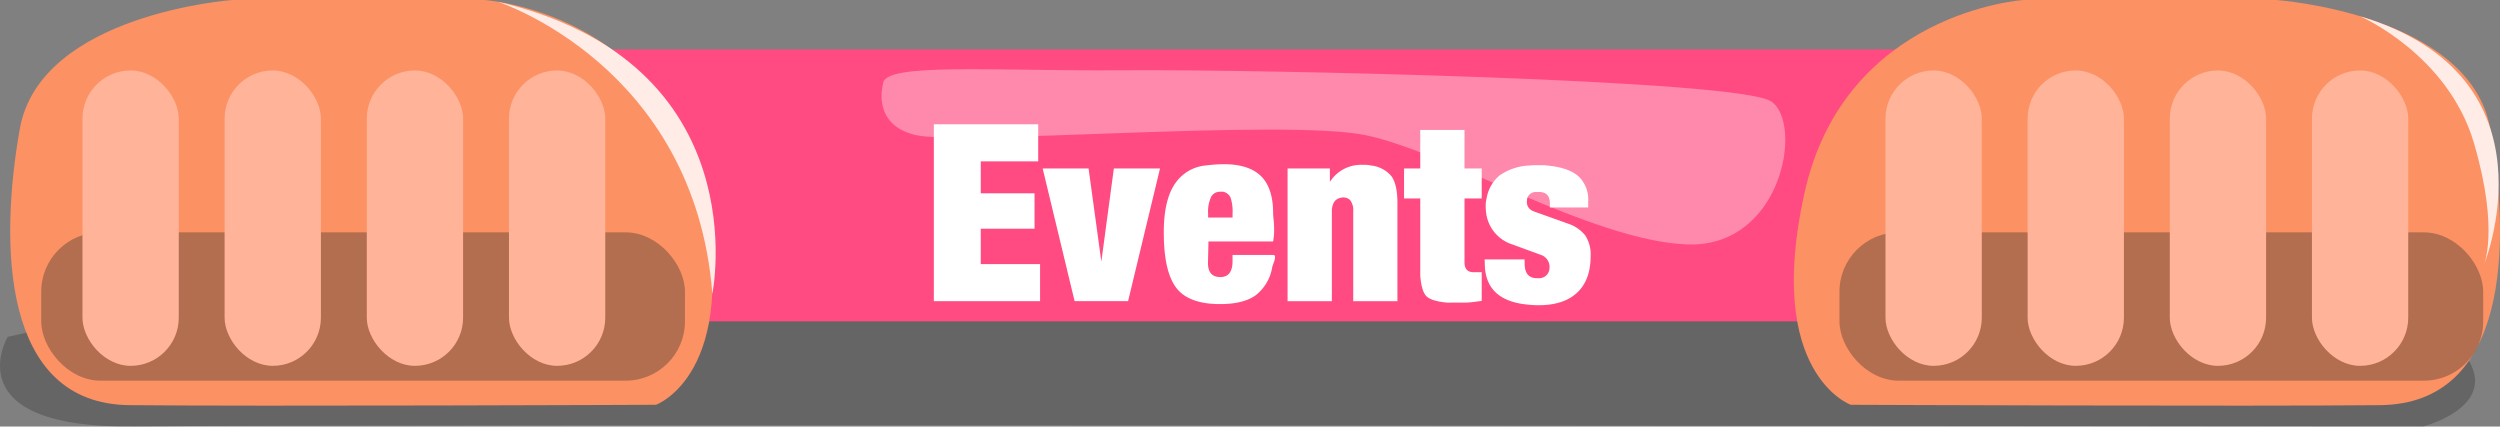 <svg xmlns="http://www.w3.org/2000/svg" viewBox="0 0 505.68 86.28"><rect x="0" y="0" width="505.68" height="86.28" fill="#808080" stroke="none"/><defs><style>.cls-1{fill:#1e1e1e;opacity:0.27;}.cls-2{fill:#ff4a82;}.cls-3,.cls-8{fill:#fff;}.cls-3{opacity:0.34;}.cls-4{fill:#fc9163;}.cls-5{fill:#2b2b2b;opacity:0.35;}.cls-6{fill:#ffb399;}.cls-7{fill:#ffece6;}</style></defs><title>eventsAsset 46</title><g id="Layer_2" data-name="Layer 2"><g id="page_2" data-name="page 2"><path class="cls-1" d="M1.56,68.13s-11.12,18.72,26,18.14,462.59,0,462.59,0,17.73-4.6,7.1-16.12L450.66,58.63l-338.8-15Z"/><rect class="cls-2" x="118.85" y="10" width="282.14" height="55"/><path class="cls-3" d="M178.62,16.92s-2.5,8.34,6.67,10.42,74.64-3.34,90.91,0,45.58,21.27,64.91,22.1,23.73-24.5,17.15-28.93S253.91,14,227.52,14.21,178.74,12.58,178.62,16.92Z"/><path class="cls-4" d="M374.36,81.88S356.85,75.64,365,39,409.26,0,409.26,0h51.19s39.12,2.78,43.28,26.09,3.71,55.59-22.28,55.86S374.36,81.88,374.36,81.88Z"/><path class="cls-4" d="M132.68,81.88S150.09,75.64,142,39,98,0,98,0H47S8.13,2.78,4,26.09.31,81.68,26.16,81.95,132.68,81.88,132.68,81.88Z"/><rect class="cls-5" x="8.34" y="47" width="130.21" height="30" rx="12" ry="12"/><rect class="cls-5" x="372.07" y="47" width="130.21" height="30" rx="12" ry="12"/><rect class="cls-6" x="16.68" y="14.25" width="19.48" height="59.75" rx="9.74" ry="9.74"/><rect class="cls-6" x="45.43" y="14.25" width="19.48" height="59.75" rx="9.74" ry="9.74"/><rect class="cls-6" x="74.19" y="14.25" width="19.48" height="59.75" rx="9.74" ry="9.74"/><rect class="cls-6" x="102.95" y="14.25" width="19.48" height="59.75" rx="9.74" ry="9.74"/><rect class="cls-6" x="381.38" y="14.25" width="19.48" height="59.75" rx="9.74" ry="9.74"/><rect class="cls-6" x="410.13" y="14.25" width="19.48" height="59.75" rx="9.74" ry="9.74"/><rect class="cls-6" x="438.89" y="14.25" width="19.48" height="59.75" rx="9.74" ry="9.74"/><rect class="cls-6" x="467.64" y="14.25" width="19.48" height="59.75" rx="9.74" ry="9.74"/><path class="cls-7" d="M100.68.35s39.81,12.86,43.41,59.09C144.08,59.44,153.68,12.71,100.68.35Z"/><path class="cls-7" d="M477.38,3.29S495.18,11,500.43,29s1.85,25,1.85,25S518.42,15.58,477.38,3.29Z"/><path class="cls-8" d="M188.89,60.92V25.14H210v7.5H198.38V39.1h10.88v7.16H198.38v7.16h12v7.5Z"/><path class="cls-8" d="M210.9,34.08h9.29l2.58,18.83,2.53-18.83h9.34l-6.46,26.83H217.36Z"/><path class="cls-8" d="M257.51,48.84H244.44l-.1,4.37q0,2.83,2.51,2.83t2.46-3.38V51.57h8.25c.23,0,.34.13.34.4a2.76,2.76,0,0,1-.2,1q-.2.52-.35,1A9.08,9.08,0,0,1,254,59.72q-2.49,1.79-7.21,1.79-6.21,0-8.75-3.14Q235.4,55.09,235.4,47q0-6.42,2.19-9.73a8.43,8.43,0,0,1,6.36-3.81,31.8,31.8,0,0,1,3.58-.25q5.07,0,7.53,2.41t2.46,7.53s0,.48.1,1.34.1,1.61.1,2.24a10.77,10.77,0,0,1-.07,1.17Q257.57,48.54,257.51,48.84ZM249.31,44v-.79a8.88,8.88,0,0,0-.4-3.23,2.13,2.13,0,0,0-1.46-1.19,3.12,3.12,0,0,0-.65,0A2,2,0,0,0,245,39.77a7.14,7.14,0,0,0-.63,3.45V44Z"/><path class="cls-8" d="M260.44,60.92V34.08H269v2.68l.6-.79A7.48,7.48,0,0,1,275,33.34h1.17a5.44,5.44,0,0,1,1.22.15,6.13,6.13,0,0,1,4.1,2.21q1.17,1.67,1.17,5.39V60.92h-8.94V42.78a3.36,3.36,0,0,0-.63-2.31,2,2,0,0,0-1.88-.47q-1.61.3-1.81,2.39V60.92Z"/><path class="cls-8" d="M284,40.14V34.08h3.28v-7.8h8.95v7.8h3.48v6.06h-3.48V53.06q0,2,1.84,2h1.64v5.8l-1.85.25a14.89,14.89,0,0,1-1.75.1h-2.74a3.8,3.8,0,0,1-.7,0q-3.14-.3-4.14-1.29t-1.25-4.12V40.14Z"/><path class="cls-8" d="M300.29,52.47h8.1v.8q0,3,2.48,3h.51a2.07,2.07,0,0,0,2-1.69,2.9,2.9,0,0,0,.05-.65,2.55,2.55,0,0,0-.9-1.89l-.4-.3-.25-.1-.25-.1-5.71-2.09a7.71,7.71,0,0,1-5.31-6.32,13.43,13.43,0,0,1-.1-1.39,6.61,6.61,0,0,1,.2-1.69,7.67,7.67,0,0,1,2.61-4.56,11.33,11.33,0,0,1,5.79-2l1-.07,1.17,0h1.29a5,5,0,0,0,.79.1q4.07.45,6,2.21a6.5,6.5,0,0,1,1.89,5v1.24h-7.75v-.8q0-2.33-2.19-2.34h-.55a1.89,1.89,0,0,0-1.37.5,1.65,1.65,0,0,0-.52,1.24,1.92,1.92,0,0,0,1.29,2.14l.35.15.3.1,6.41,2.29a7.47,7.47,0,0,1,3.43,2.37,7,7,0,0,1,1.09,4.21q0,4.63-2.53,7.17-2.73,2.74-8,2.74a21.28,21.28,0,0,1-2.43-.15q-8.45-.89-8.45-8.35Z"/></g></g></svg>